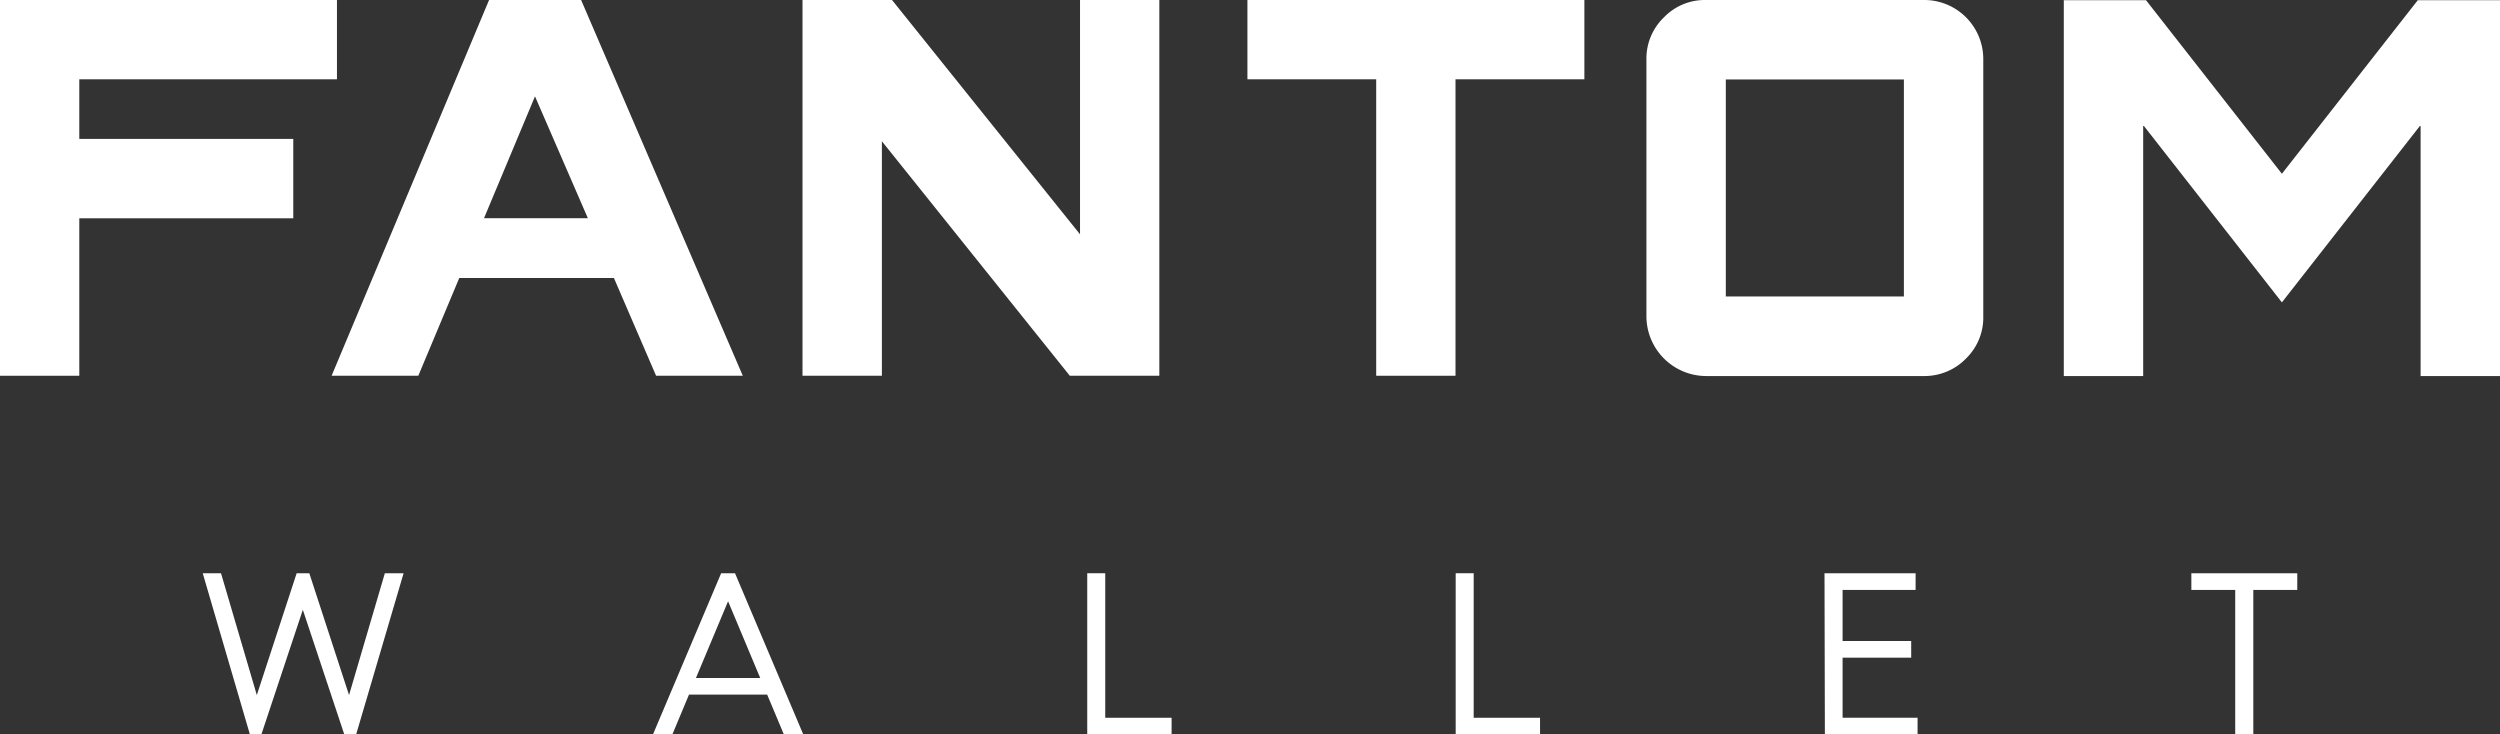 <svg xmlns="http://www.w3.org/2000/svg" viewBox="0 0 266.73 78.35"><rect x="0" y="0" width="266.73" height="78.35" fill="#333333" stroke="none"/><defs><style>.cls-1{fill:#fff;}</style></defs><title>FantomWallet</title><g id="Layer_1" data-name="Layer 1"><polygon class="cls-1" points="0 40.09 8.46 40.09 8.46 23.29 31.29 23.29 31.29 14.82 8.46 14.82 8.46 8.46 35.95 8.46 35.95 0 0 0 0 40.09"/><path class="cls-1" d="M52.18,0,35.38,40.09h9.25L49,29.66h16.5L70,40.09h9.25L62,0Zm-.54,23.28,5.44-13,5.64,13Z"/><polygon class="cls-1" points="115.23 25 95.17 0 85.62 0 85.62 40.09 94.09 40.09 94.09 15.07 114.14 40.09 123.69 40.09 123.69 0 115.23 0 115.23 25"/><polygon class="cls-1" points="133.09 8.46 146.83 8.46 146.83 40.09 155.29 40.09 155.29 8.46 169.04 8.46 169.04 0 133.09 0 133.09 8.46"/><path class="cls-1" d="M205.25,0H182a6.06,6.06,0,0,0-4.47,1.85,6.09,6.09,0,0,0-1.87,4.49V33.77A6.39,6.39,0,0,0,182,40.12h23.26a6.17,6.17,0,0,0,4.5-1.87,6.09,6.09,0,0,0,1.84-4.48V6.36A6.3,6.3,0,0,0,205.25,0Zm-2.12,31.63h-19V8.48h19Z"/><polygon class="cls-1" points="257.96 0.02 243.46 18.54 228.96 0.02 220.19 0.02 220.19 40.12 228.66 40.12 228.66 13.34 243.46 32.26 258.26 13.34 258.26 40.12 266.73 40.12 266.73 0.02 257.96 0.02"/><path class="cls-1" d="M21.63,61.16h1.95l3.82,13,4.25-13H33l4.24,13,3.82-13h2L38,78.35H36.73L32.31,65.06,27.89,78.35H26.66Z"/><path class="cls-1" d="M76.94,61.16h1.48L85.7,78.35H83.63l-1.78-4.24H73.51l-1.77,4.24H69.67Zm4.17,11.18-3.43-8.19-3.43,8.19Z"/><path class="cls-1" d="M116,61.16h1.92V76.58H125v1.77h-9Z"/><path class="cls-1" d="M155.31,61.16h1.92V76.58h7.08v1.77h-9Z"/><path class="cls-1" d="M194.66,61.16h9.72v1.78h-7.79v5.45h7.32v1.78h-7.32v6.41h8v1.77h-9.89Z"/><path class="cls-1" d="M238.48,62.94H233.8V61.16h11.3v1.78h-4.69V78.35h-1.93Z"/></g></svg>